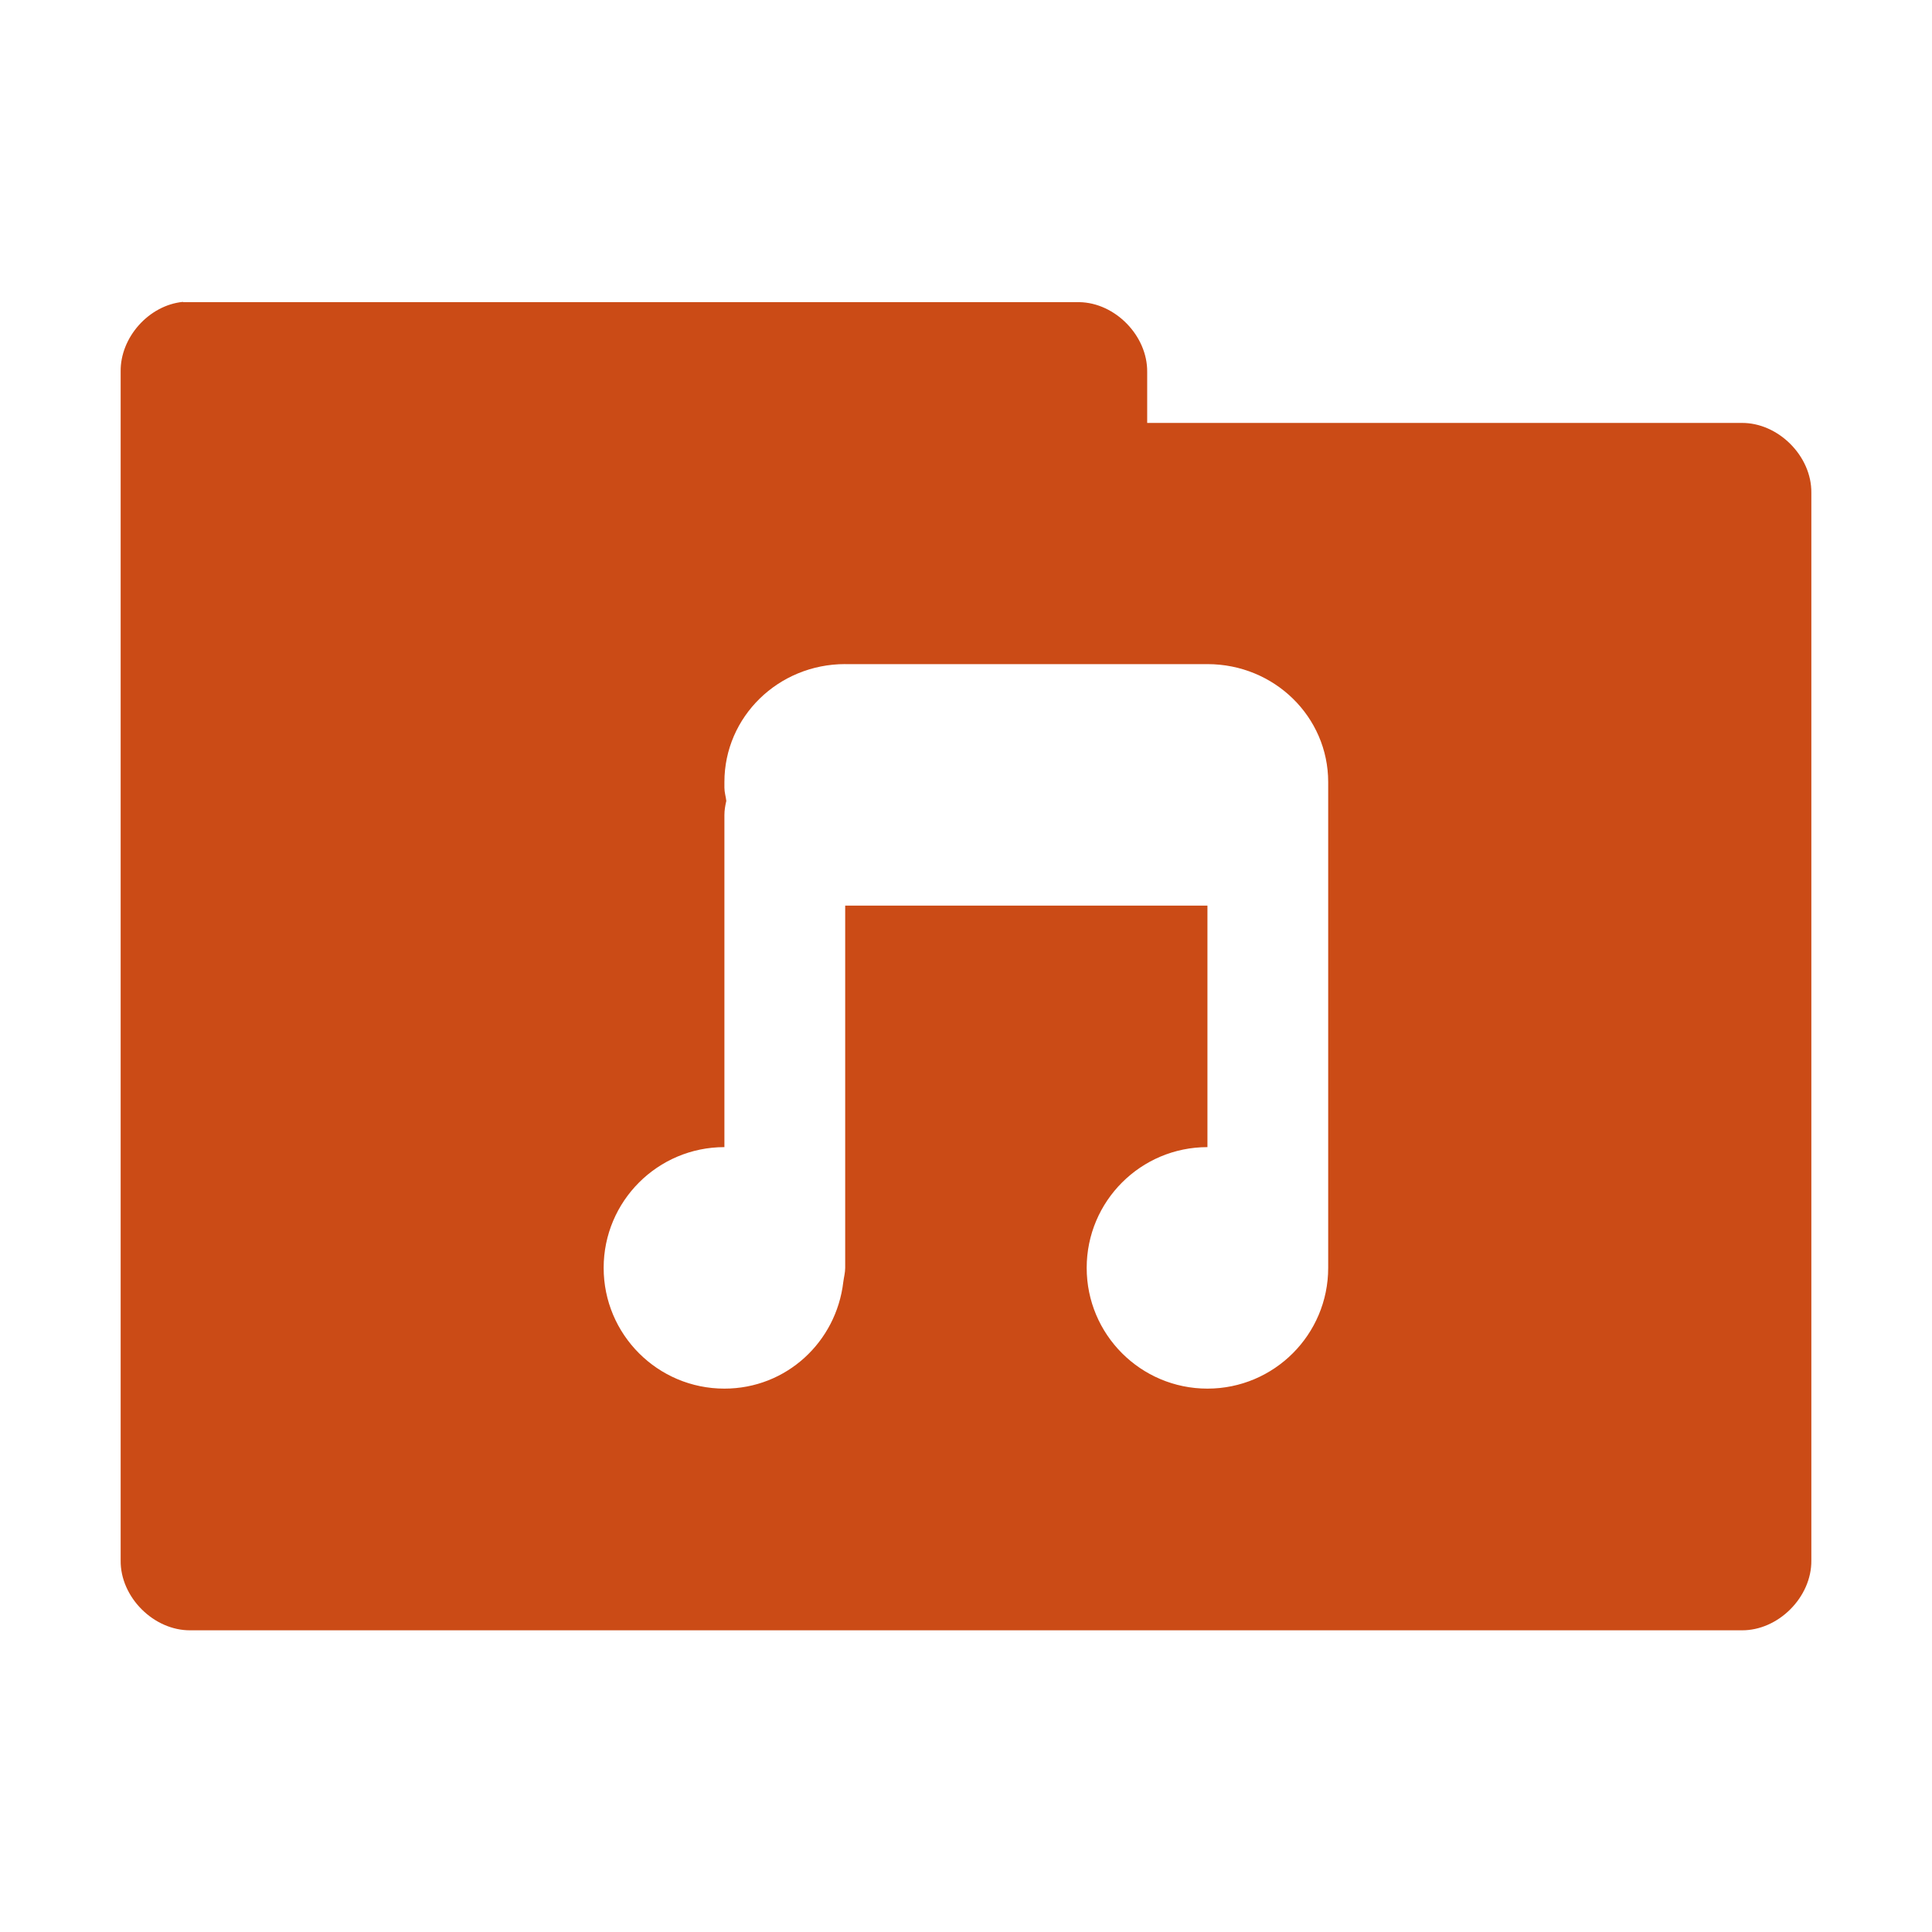 <svg xmlns="http://www.w3.org/2000/svg" viewBox="0 0 64 64">
 <g transform="translate(0,-988.362)">
  <path d="m 6.06 10 c -1.129 0.111 -2.081 1.178 -2.063 2.313 l 0 39.38 c -0.014 1.215 1.098 2.326 2.313 2.313 l 51.38 0 c 1.215 0.014 2.326 -1.098 2.313 -2.313 l 0 -35.37 c 0.014 -1.215 -1.098 -2.326 -2.313 -2.313 l -19.688 0 l 0 -1.688 c 0.014 -1.194 -1.056 -2.294 -2.25 -2.313 l -29.438 0 c -0.083 0 -0.167 0 -0.25 0 z m 21.938 12 l 12 0 c 2.216 0 4 1.747 4 3.906 c 0.002 0.032 0 0.062 0 0.094 l 0 0.094 l 0 15.906 c 0 2.209 -1.791 4 -4 4 c -2.209 0 -4 -1.791 -4 -4 c 0 -2.209 1.791 -4 4 -4 l 0 -8 l -12 0 l 0 12 c 0 0.16 -0.044 0.314 -0.063 0.469 c -0.233 1.987 -1.888 3.531 -3.938 3.531 c -2.209 0 -4 -1.791 -4 -4 c 0 -2.209 1.791 -4 4 -4 l 0 -11 c 0 -0.163 0.028 -0.318 0.063 -0.469 c -0.017 -0.147 -0.063 -0.286 -0.063 -0.438 l 0 -0.188 c 0 -2.159 1.784 -3.906 4 -3.906 z" transform="translate(0,988.362)" style="visibility:visible;fill:#CB4B16;fill-opacity:1;stroke:none;display:inline;color:#000;fill-rule:nonzero"/>
 </g>
</svg>
